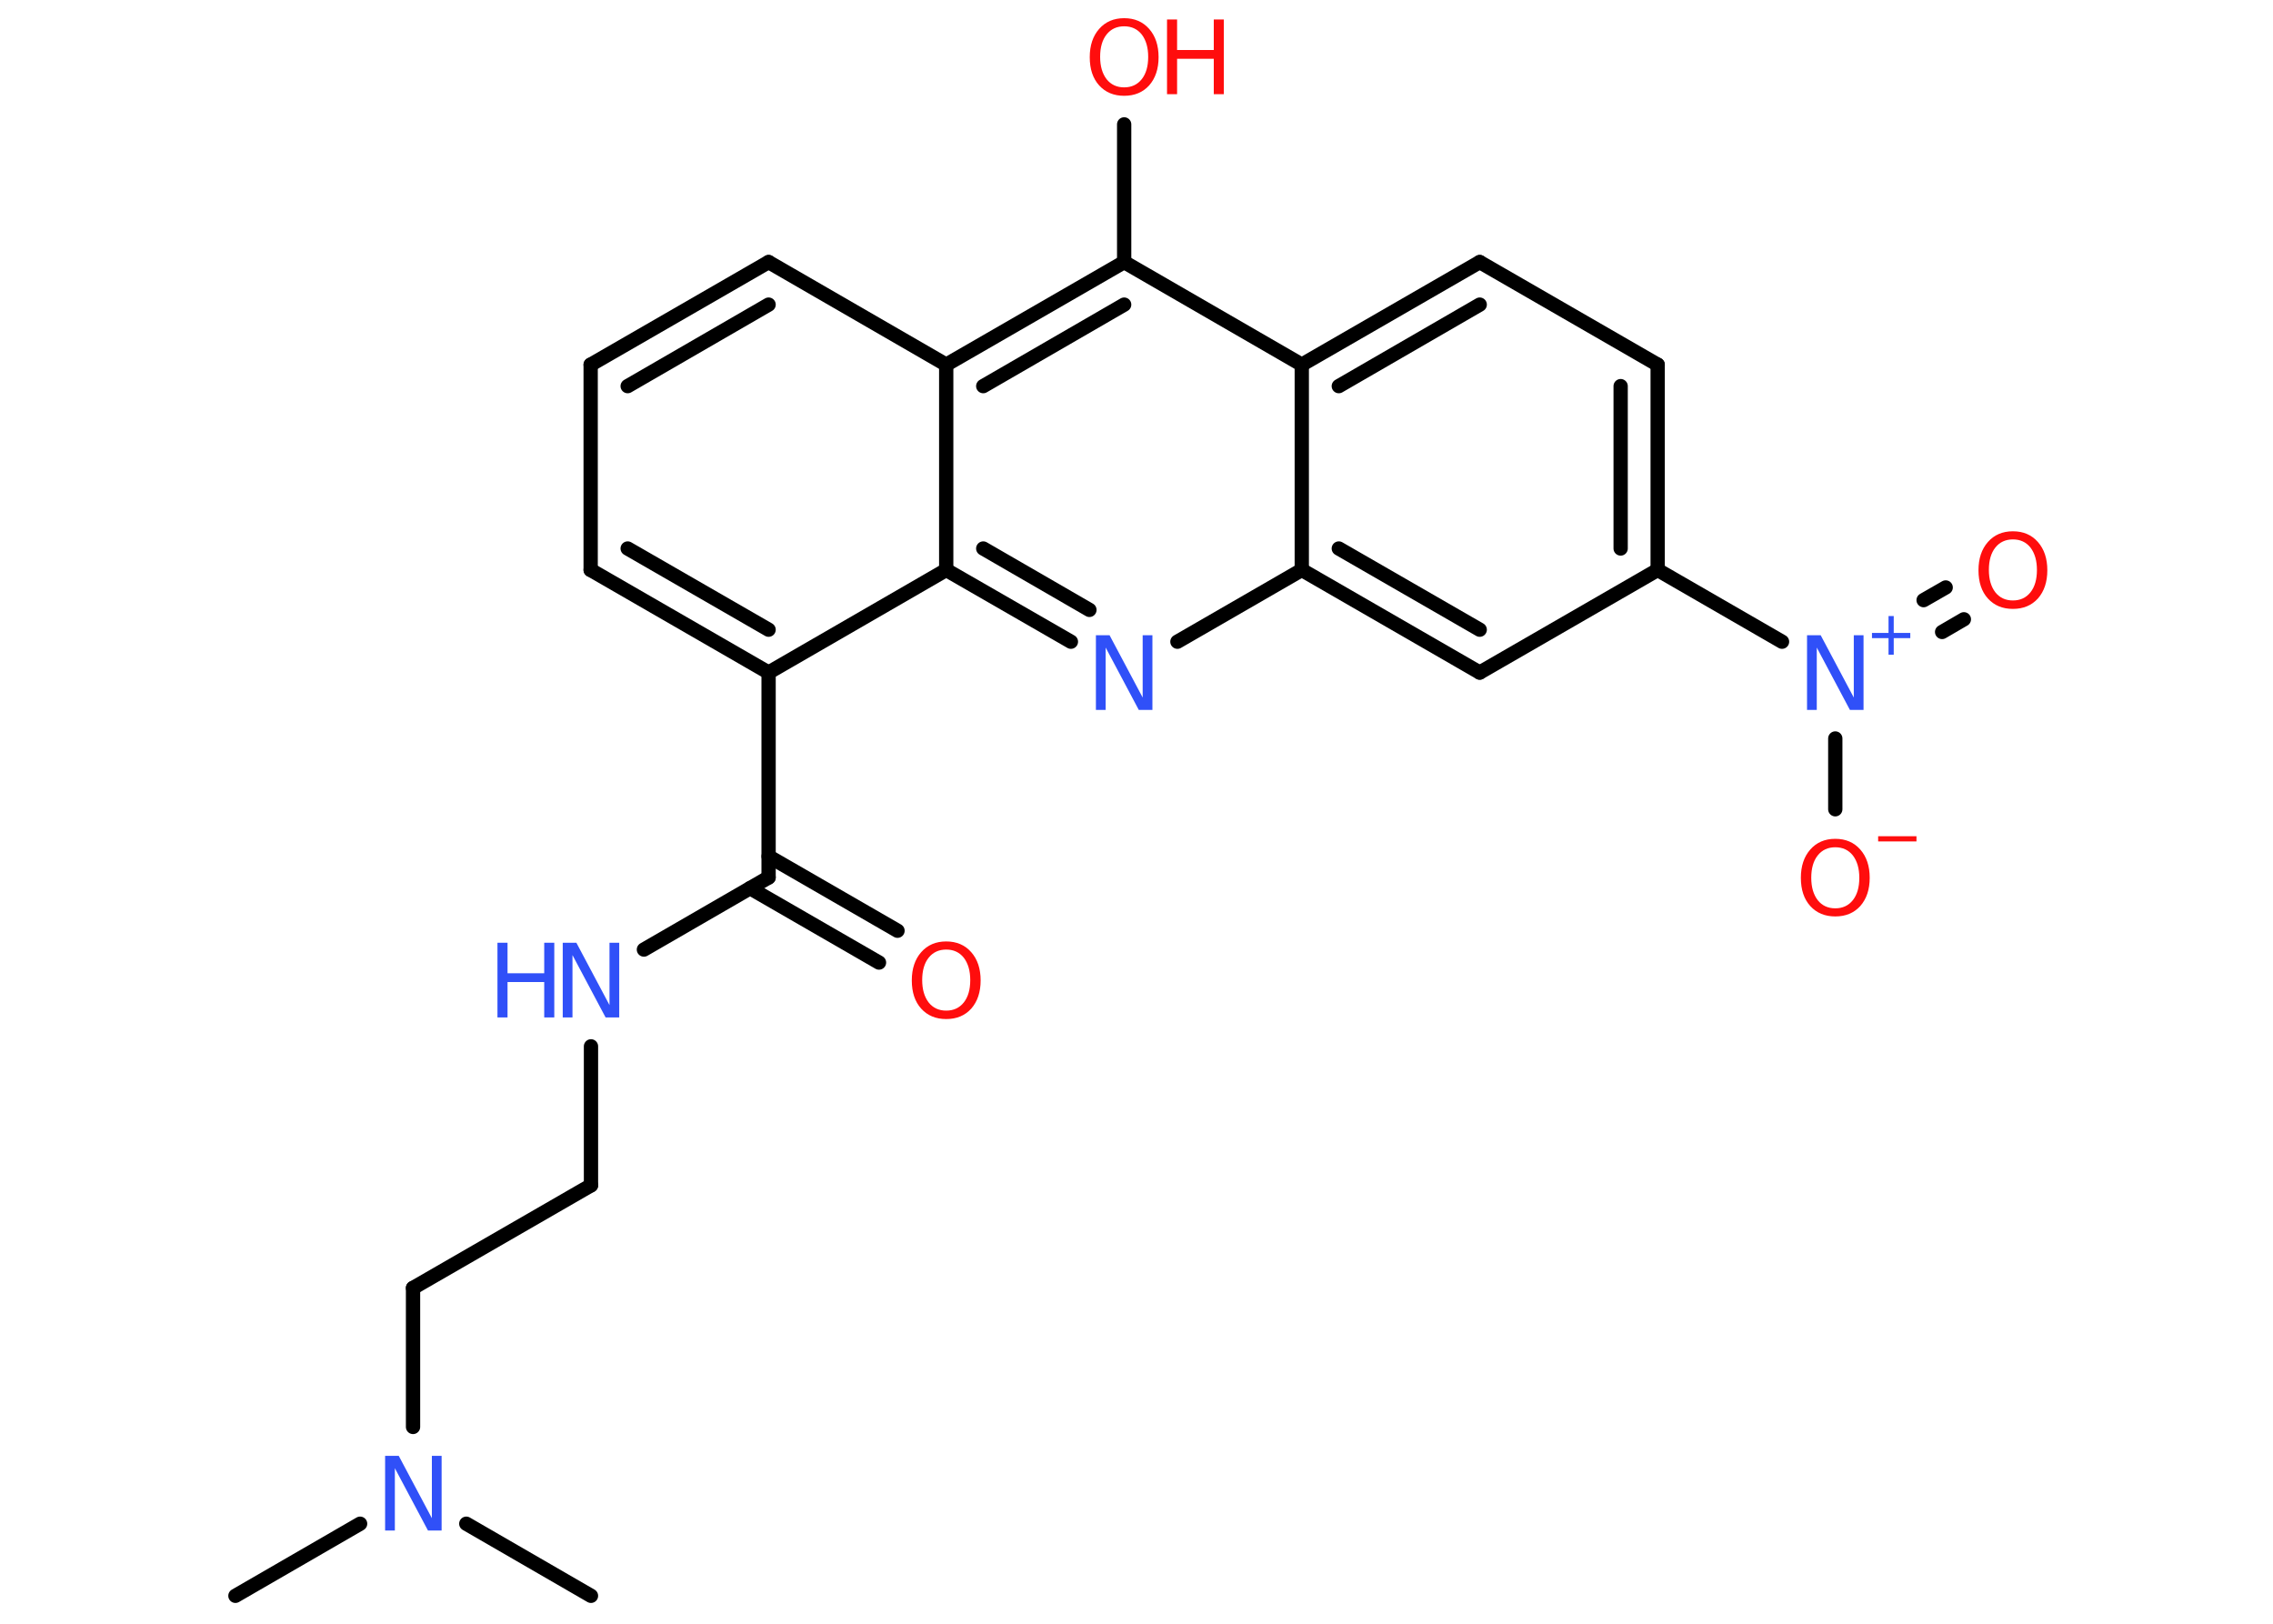 <?xml version='1.0' encoding='UTF-8'?>
<!DOCTYPE svg PUBLIC "-//W3C//DTD SVG 1.1//EN" "http://www.w3.org/Graphics/SVG/1.1/DTD/svg11.dtd">
<svg version='1.2' xmlns='http://www.w3.org/2000/svg' xmlns:xlink='http://www.w3.org/1999/xlink' width='70.0mm' height='50.0mm' viewBox='0 0 70.0 50.0'>
  <desc>Generated by the Chemistry Development Kit (http://github.com/cdk)</desc>
  <g stroke-linecap='round' stroke-linejoin='round' stroke='#000000' stroke-width='.44' fill='#FF0D0D'>
    <rect x='.0' y='.0' width='70.0' height='50.0' fill='#FFFFFF' stroke='none'/>
    <g id='mol1' class='mol'>
      <line id='mol1bnd1' class='bond' x1='7.25' y1='49.14' x2='11.09' y2='46.92'/>
      <line id='mol1bnd2' class='bond' x1='14.36' y1='46.92' x2='18.2' y2='49.14'/>
      <line id='mol1bnd3' class='bond' x1='12.72' y1='43.94' x2='12.72' y2='39.66'/>
      <line id='mol1bnd4' class='bond' x1='12.72' y1='39.66' x2='18.2' y2='36.5'/>
      <line id='mol1bnd5' class='bond' x1='18.2' y1='36.5' x2='18.2' y2='32.22'/>
      <line id='mol1bnd6' class='bond' x1='19.83' y1='29.24' x2='23.67' y2='27.02'/>
      <g id='mol1bnd7' class='bond'>
        <line x1='23.67' y1='26.37' x2='27.64' y2='28.66'/>
        <line x1='23.1' y1='27.35' x2='27.07' y2='29.64'/>
      </g>
      <line id='mol1bnd8' class='bond' x1='23.67' y1='27.02' x2='23.67' y2='20.71'/>
      <g id='mol1bnd9' class='bond'>
        <line x1='18.19' y1='17.55' x2='23.67' y2='20.71'/>
        <line x1='19.33' y1='16.89' x2='23.67' y2='19.39'/>
      </g>
      <line id='mol1bnd10' class='bond' x1='18.19' y1='17.55' x2='18.19' y2='11.23'/>
      <g id='mol1bnd11' class='bond'>
        <line x1='23.67' y1='8.07' x2='18.19' y2='11.23'/>
        <line x1='23.67' y1='9.38' x2='19.33' y2='11.89'/>
      </g>
      <line id='mol1bnd12' class='bond' x1='23.67' y1='8.07' x2='29.14' y2='11.23'/>
      <g id='mol1bnd13' class='bond'>
        <line x1='34.62' y1='8.07' x2='29.14' y2='11.23'/>
        <line x1='34.62' y1='9.38' x2='30.28' y2='11.89'/>
      </g>
      <line id='mol1bnd14' class='bond' x1='34.62' y1='8.07' x2='34.62' y2='3.83'/>
      <line id='mol1bnd15' class='bond' x1='34.62' y1='8.07' x2='40.09' y2='11.23'/>
      <g id='mol1bnd16' class='bond'>
        <line x1='45.57' y1='8.07' x2='40.09' y2='11.23'/>
        <line x1='45.57' y1='9.38' x2='41.23' y2='11.89'/>
      </g>
      <line id='mol1bnd17' class='bond' x1='45.57' y1='8.07' x2='51.05' y2='11.23'/>
      <g id='mol1bnd18' class='bond'>
        <line x1='51.05' y1='17.55' x2='51.05' y2='11.23'/>
        <line x1='49.91' y1='16.89' x2='49.91' y2='11.89'/>
      </g>
      <line id='mol1bnd19' class='bond' x1='51.05' y1='17.55' x2='54.88' y2='19.76'/>
      <g id='mol1bnd20' class='bond'>
        <line x1='59.24' y1='18.48' x2='59.92' y2='18.09'/>
        <line x1='59.81' y1='19.46' x2='60.48' y2='19.07'/>
      </g>
      <line id='mol1bnd21' class='bond' x1='56.52' y1='22.74' x2='56.52' y2='24.92'/>
      <line id='mol1bnd22' class='bond' x1='51.05' y1='17.55' x2='45.57' y2='20.71'/>
      <g id='mol1bnd23' class='bond'>
        <line x1='40.09' y1='17.55' x2='45.57' y2='20.71'/>
        <line x1='41.23' y1='16.89' x2='45.57' y2='19.39'/>
      </g>
      <line id='mol1bnd24' class='bond' x1='40.09' y1='11.23' x2='40.09' y2='17.55'/>
      <line id='mol1bnd25' class='bond' x1='40.09' y1='17.55' x2='36.26' y2='19.76'/>
      <g id='mol1bnd26' class='bond'>
        <line x1='29.14' y1='17.55' x2='32.98' y2='19.76'/>
        <line x1='30.28' y1='16.89' x2='33.55' y2='18.78'/>
      </g>
      <line id='mol1bnd27' class='bond' x1='23.67' y1='20.71' x2='29.14' y2='17.55'/>
      <line id='mol1bnd28' class='bond' x1='29.14' y1='11.23' x2='29.14' y2='17.55'/>
      <path id='mol1atm2' class='atom' d='M11.86 44.83h.42l1.02 1.92v-1.92h.3v2.3h-.42l-1.02 -1.92v1.92h-.3v-2.3z' stroke='none' fill='#3050F8'/>
      <g id='mol1atm6' class='atom'>
        <path d='M17.33 29.03h.42l1.02 1.92v-1.92h.3v2.3h-.42l-1.02 -1.92v1.92h-.3v-2.3z' stroke='none' fill='#3050F8'/>
        <path d='M15.32 29.03h.31v.94h1.13v-.94h.31v2.3h-.31v-1.09h-1.13v1.09h-.31v-2.3z' stroke='none' fill='#3050F8'/>
      </g>
      <path id='mol1atm8' class='atom' d='M29.14 29.24q-.34 .0 -.54 .25q-.2 .25 -.2 .69q.0 .43 .2 .69q.2 .25 .54 .25q.34 .0 .54 -.25q.2 -.25 .2 -.69q.0 -.43 -.2 -.69q-.2 -.25 -.54 -.25zM29.14 28.99q.48 .0 .77 .33q.29 .33 .29 .87q.0 .54 -.29 .87q-.29 .32 -.77 .32q-.48 .0 -.77 -.32q-.29 -.32 -.29 -.87q.0 -.54 .29 -.87q.29 -.33 .77 -.33z' stroke='none'/>
      <g id='mol1atm15' class='atom'>
        <path d='M34.62 .81q-.34 .0 -.54 .25q-.2 .25 -.2 .69q.0 .43 .2 .69q.2 .25 .54 .25q.34 .0 .54 -.25q.2 -.25 .2 -.69q.0 -.43 -.2 -.69q-.2 -.25 -.54 -.25zM34.62 .56q.48 .0 .77 .33q.29 .33 .29 .87q.0 .54 -.29 .87q-.29 .32 -.77 .32q-.48 .0 -.77 -.32q-.29 -.32 -.29 -.87q.0 -.54 .29 -.87q.29 -.33 .77 -.33z' stroke='none'/>
        <path d='M35.94 .6h.31v.94h1.13v-.94h.31v2.3h-.31v-1.09h-1.13v1.09h-.31v-2.3z' stroke='none'/>
      </g>
      <g id='mol1atm20' class='atom'>
        <path d='M55.65 19.56h.42l1.02 1.92v-1.92h.3v2.3h-.42l-1.02 -1.92v1.92h-.3v-2.3z' stroke='none' fill='#3050F8'/>
        <path d='M58.32 18.97v.52h.51v.16h-.51v.51h-.16v-.51h-.51v-.16h.51v-.52h.16z' stroke='none' fill='#3050F8'/>
      </g>
      <path id='mol1atm21' class='atom' d='M61.99 16.61q-.34 .0 -.54 .25q-.2 .25 -.2 .69q.0 .43 .2 .69q.2 .25 .54 .25q.34 .0 .54 -.25q.2 -.25 .2 -.69q.0 -.43 -.2 -.69q-.2 -.25 -.54 -.25zM61.99 16.36q.48 .0 .77 .33q.29 .33 .29 .87q.0 .54 -.29 .87q-.29 .32 -.77 .32q-.48 .0 -.77 -.32q-.29 -.32 -.29 -.87q.0 -.54 .29 -.87q.29 -.33 .77 -.33z' stroke='none'/>
      <g id='mol1atm22' class='atom'>
        <path d='M56.52 26.09q-.34 .0 -.54 .25q-.2 .25 -.2 .69q.0 .43 .2 .69q.2 .25 .54 .25q.34 .0 .54 -.25q.2 -.25 .2 -.69q.0 -.43 -.2 -.69q-.2 -.25 -.54 -.25zM56.52 25.83q.48 .0 .77 .33q.29 .33 .29 .87q.0 .54 -.29 .87q-.29 .32 -.77 .32q-.48 .0 -.77 -.32q-.29 -.32 -.29 -.87q.0 -.54 .29 -.87q.29 -.33 .77 -.33z' stroke='none'/>
        <path d='M57.84 25.75h1.18v.16h-1.18v-.16z' stroke='none'/>
      </g>
      <path id='mol1atm25' class='atom' d='M33.75 19.56h.42l1.02 1.92v-1.92h.3v2.3h-.42l-1.02 -1.92v1.92h-.3v-2.3z' stroke='none' fill='#3050F8'/>
    </g>
  </g>
</svg>
